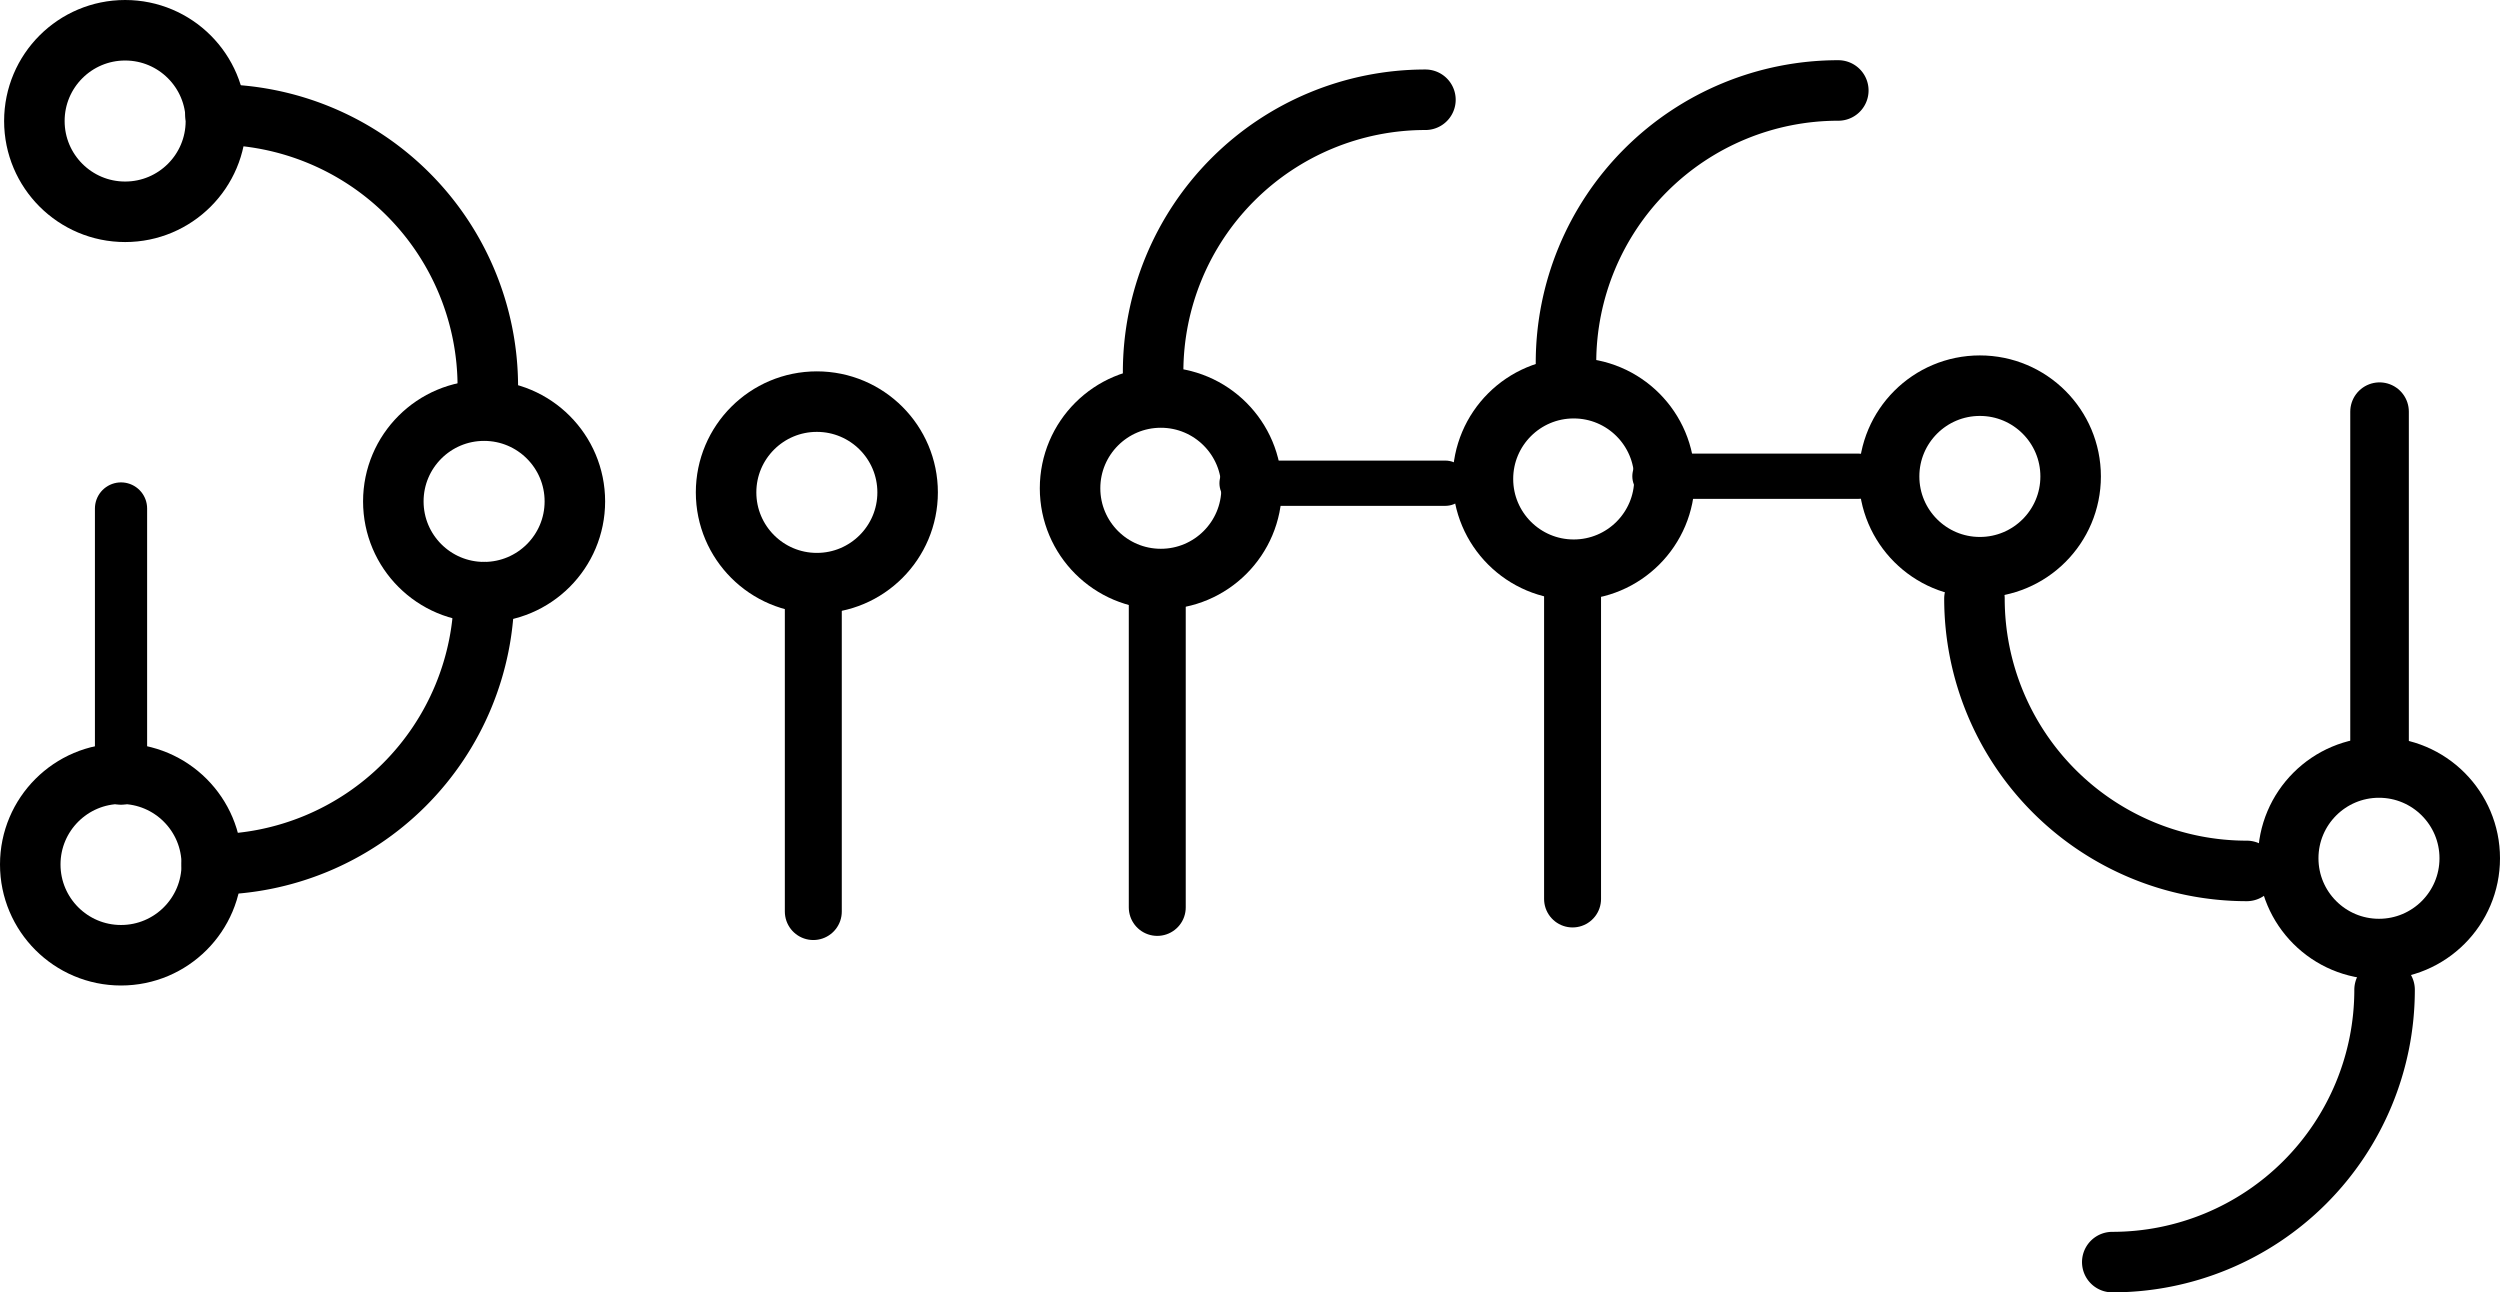 <?xml version="1.0" encoding="UTF-8" standalone="no"?>
<svg
   width="82.628"
   height="42.714"
   viewBox="0 0 82.628 42.714"
   fill="none"
   stroke="currentColor"
   stroke-width="2"
   stroke-linecap="round"
   stroke-linejoin="round"
   class="feather feather-git-branch"
   version="1.1"
   id="svg2"
   sodipodi:docname="diffy.svg"
   inkscape:version="1.4 (e7c3feb, 2024-10-09)"
   xmlns:inkscape="http://www.inkscape.org/namespaces/inkscape"
   xmlns:sodipodi="http://sodipodi.sourceforge.net/DTD/sodipodi-0.dtd"
   xmlns="http://www.w3.org/2000/svg"
   xmlns:svg="http://www.w3.org/2000/svg">
  <defs
     id="defs2" />
  <sodipodi:namedview
     id="namedview2"
     pagecolor="#ffffff"
     bordercolor="#000000"
     borderopacity="0.25"
     inkscape:showpageshadow="2"
     inkscape:pageopacity="0.0"
     inkscape:pagecheckerboard="0"
     inkscape:deskcolor="#d1d1d1"
     inkscape:zoom="13.152049"
     inkscape:cx="26.573806"
     inkscape:cy="28.588701"
     inkscape:window-width="2317"
     inkscape:window-height="1841"
     inkscape:window-x="2563"
     inkscape:window-y="81"
     inkscape:window-maximized="0"
     inkscape:current-layer="svg2" />
  <line
     x1="4"
     y1="16.806"
     x2="4"
     y2="25.735"
     id="line1"
     style="stroke-width:1.725" />
  <circle
     cx="16"
     cy="16.572"
     r="3"
     id="circle1" />
  <circle
     cx="4.136"
     cy="4"
     r="3"
     id="circle1-5" />
  <circle
     cx="4"
     cy="28.572"
     r="3"
     id="circle2" />
  <path
     d="m 16,19.572 a 9,9 0 0 1 -9,9"
     id="path2" />
  <path
     d="m 16.123,12.783 a 9,9 0 0 0 -9,-9"
     id="path2-6" />
  <line
     x1="47.769"
     y1="15.971"
     x2="41.052"
     y2="15.971"
     id="line1-5-2"
     style="stroke-width:1.496" />
  <circle
     cx="38.367"
     cy="16.138"
     r="3"
     id="circle1-5-2" />
  <path
     d="m 38.112,12.297 a 9,9 0 0 1 9,-9"
     id="path2-7" />
  <line
     x1="51.975"
     y1="19.09"
     x2="51.975"
     y2="29.712"
     id="line1-5-3"
     style="stroke-width:1.882" />
  <line
     x1="38.249"
     y1="19.369"
     x2="38.249"
     y2="29.991"
     id="line1-5-3-1"
     style="stroke-width:1.882" />
  <circle
     cx="26.998"
     cy="16.274"
     r="3"
     id="circle1-5-2-5" />
  <line
     x1="26.881"
     y1="19.505"
     x2="26.881"
     y2="30.128"
     id="line1-5-3-1-6"
     style="stroke-width:1.882" />
  <line
     x1="61.415"
     y1="15.74"
     x2="54.698"
     y2="15.74"
     id="line1-5-2-1"
     style="stroke-width:1.496" />
  <circle
     cx="52.013"
     cy="15.83"
     r="3"
     id="circle1-5-2-4" />
  <path
     d="m 51.758,11.99 a 9,9 0 0 1 9,-9"
     id="path2-7-8" />
  <line
     x1="78.647"
     y1="13.606"
     x2="78.647"
     y2="24.85"
     id="line1-5-3-2"
     style="stroke-width:1.936" />
  <circle
     cx="65.437"
     cy="15.747"
     r="3"
     id="circle1-5-2-4-5" />
  <circle
     cx="78.628"
     cy="28.367"
     r="3"
     id="circle2-7-5-3" />
  <path
     d="m 74.258,28.785 a 9,9 0 0 1 -9,-9"
     id="path2-7-8-8" />
  <path
     d="m 78.813,32.714 a 9,9 0 0 1 -9,9"
     id="path2-7-8-8-5" />
</svg>
